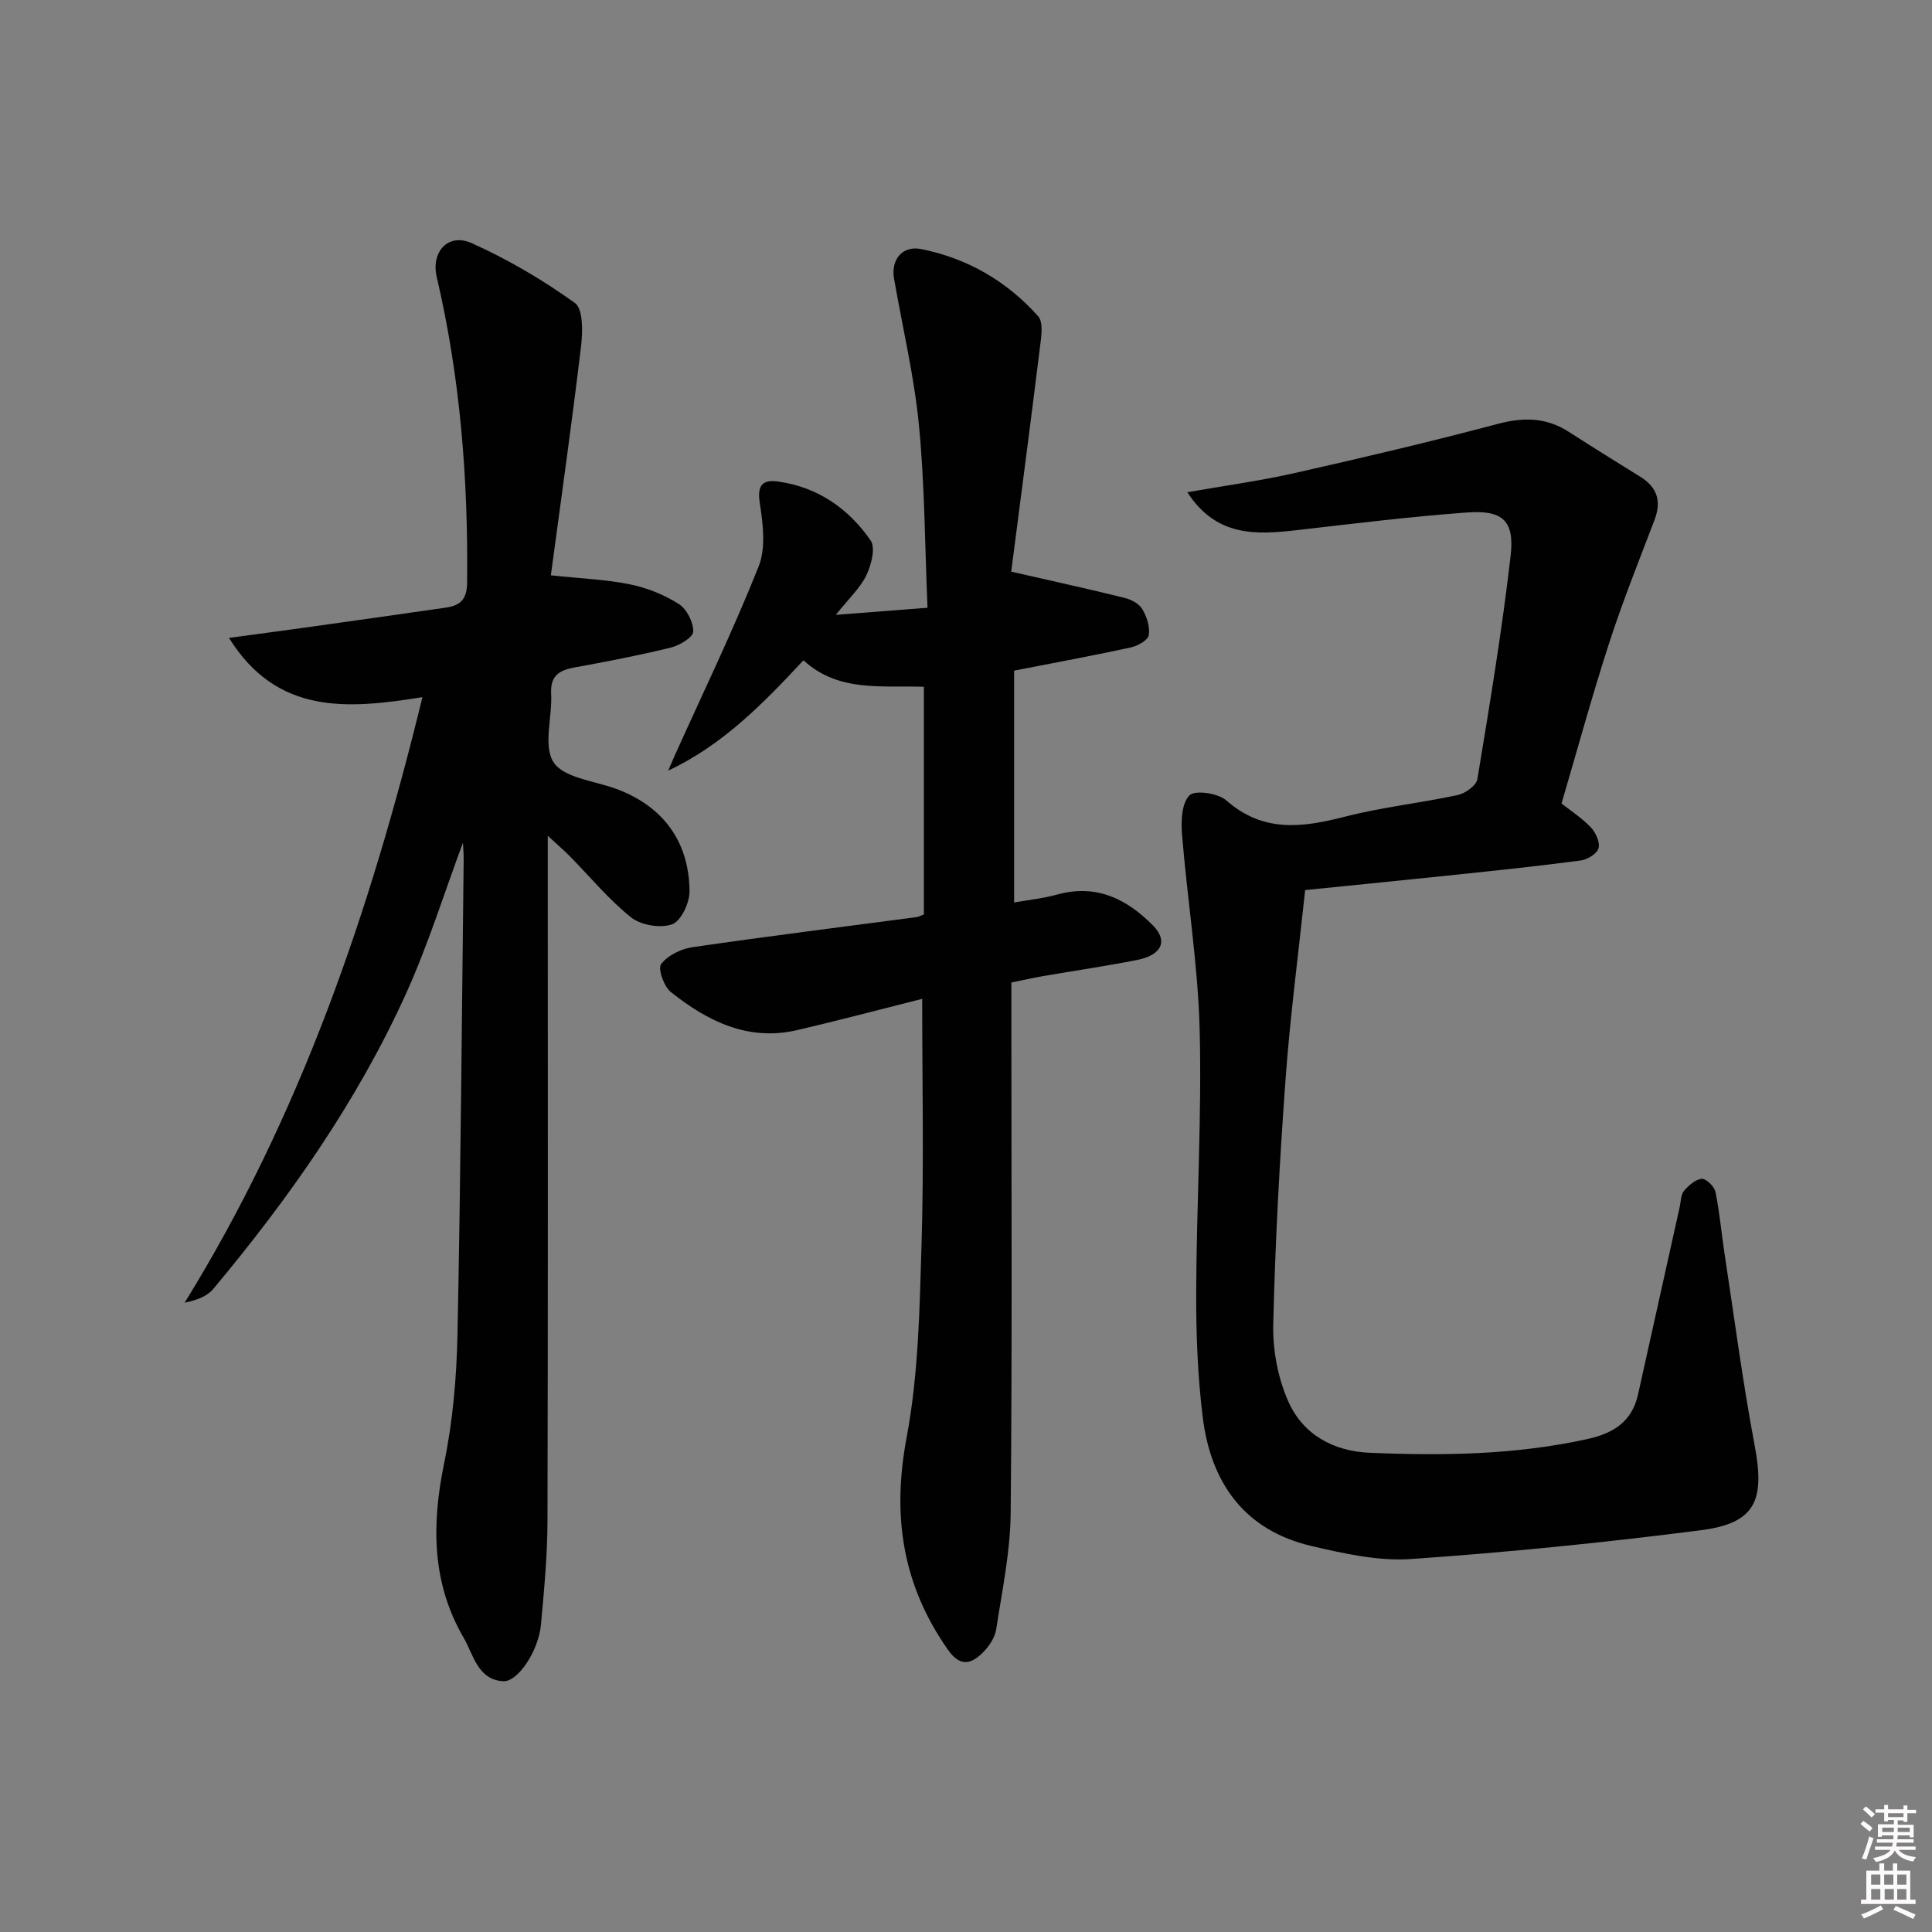 <svg enable-background="new 0 0 400 400" viewBox="0 0 400 400" xmlns="http://www.w3.org/2000/svg"><rect x="0" y="0" width="400" height="400" fill="#808080" stroke="none"/><path d="m385.2 377.6.6-.6c.6.4 1.3.9 1.9 1.5l-.6.7c-.8-.6-1.4-1.1-1.9-1.6zm.3 7.1c.6-1.4 1.1-2.9 1.5-4.5.3.1.6.3.9.4-.5 1.4-1 2.9-1.5 4.4l-.9-.2zm.2-10.1.6-.6c.7.5 1.3 1.1 1.9 1.6l-.7.7c-.6-.6-1.2-1.2-1.8-1.7zm8.4-.8h.8v.9h1.8v.7h-1.8v1.8h-.8v-.3h-1.2v.9h3.3v2.6h-.8v-.4h-2.5c0 .3 0 .6-.1.8h3.4v.7h-3.5c0 .3-.1.6-.1.8h4v.7h-3.5c.7.9 1.9 1.3 3.6 1.5-.2.2-.4.5-.6.9-1.9-.3-3.2-1.1-3.8-2.3-.5 1.1-1.8 2-3.9 2.4-.2-.3-.4-.5-.6-.8 1.9-.4 3.1-.9 3.6-1.7h-3.2v-.7h3.5c.1-.2.1-.5.2-.8h-3.3v-.7h3.4c0-.2 0-.5 0-.8h-2.4v.3h-.8v-2.6h3.3v-.9h-1.2v.3h-.8v-1.8h-1.8v-.7h1.8v-.9h.8v.9h3.2zm-4.4 5.5h2.4c0-.3 0-.6 0-.9h-2.4zm1.2-3.1h3.2v-.8h-3.2zm4.4 2.2h-2.4v.9h2.5v-.9z" fill="#fcfafa"/><path d="m389.2 385.8h.9v1.5h1.8v-1.5h.9v1.5h2.7v6h1.1v.9h-11.3v-.9h1.1v-6h2.7v-1.5zm.2 8.7.5.8c-1.2.6-2.5 1.3-4 1.9-.2-.3-.3-.6-.6-.8 1.6-.6 3-1.3 4.1-1.9zm-2-4.3h1.9v-2.1h-1.9zm0 3.1h1.9v-2.2h-1.9zm2.7-3.1h1.9v-2.1h-1.9zm.1 3.1h1.9v-2.2h-1.9zm2.3 1.3c1.4.6 2.7 1.2 4.1 1.8l-.5.9c-1.5-.7-2.8-1.4-4.1-1.9zm2.2-6.5h-1.9v2.1h1.9zm-1.9 5.2h1.9v-2.2h-1.9z" fill="#fcfafa"/><g fill="#010101"><path d="m245.82 101.91c7.7-1.35 15.05-2.35 22.27-3.98 14.06-3.17 28.09-6.47 42.01-10.17 5.37-1.43 10.07-1.34 14.74 1.67 4.89 3.15 9.83 6.22 14.78 9.29 3.52 2.18 4.4 5.07 2.92 8.96-3.23 8.46-6.6 16.88-9.39 25.49-3.53 10.88-6.54 21.93-9.85 33.18 2.04 1.62 4.3 3.07 6.08 4.96 1 1.07 1.92 3.08 1.58 4.31-.31 1.13-2.29 2.34-3.67 2.53-8.39 1.12-16.82 2-25.24 2.89-10.39 1.09-20.79 2.12-31.83 3.24-1.39 13.13-3.11 26.12-4.06 39.16-1.23 16.9-2.15 33.84-2.55 50.78-.12 5.32.97 11.09 3.12 15.94 3.03 6.82 9.28 10.31 16.86 10.62 15.15.64 30.25.45 45.18-2.87 5.39-1.2 9.13-3.64 10.37-9.21 2.88-12.94 5.75-25.89 8.63-38.83.25-1.12.21-2.51.87-3.29.95-1.13 2.37-2.4 3.68-2.51.9-.08 2.61 1.57 2.84 2.68.87 4.2 1.23 8.51 1.88 12.76 2.03 13.27 3.76 26.6 6.25 39.79 2.16 11.43.12 16.07-11.15 17.52-19.92 2.55-39.94 4.57-59.97 5.96-6.79.47-13.89-1.12-20.62-2.69-13.88-3.24-20.85-13.06-22.53-26.62-1.06-8.55-1.39-17.24-1.36-25.87.06-18.1 1.17-36.22.72-54.3-.34-13.54-2.56-27.03-3.66-40.57-.22-2.74-.07-6.48 1.56-8.07 1.17-1.15 5.91-.44 7.63 1.07 7.6 6.68 15.7 5.63 24.48 3.37 7.69-1.98 15.66-2.83 23.44-4.5 1.56-.34 3.83-1.98 4.05-3.31 2.54-15.37 5.1-30.76 6.88-46.24.84-7.26-1.66-9.48-9-8.95-11.75.86-23.46 2.31-35.17 3.65-8.49.98-16.73 1.47-22.77-7.84z"/><path d="m95.85 174.47c-3.93 10.54-7.21 21.15-11.76 31.19-10.15 22.41-24.22 42.39-39.94 61.21-1.29 1.54-3.48 2.34-5.92 2.84 23.96-38.78 38.38-80.9 49.23-125.37-15.47 2.48-30.08 3.74-40.05-12.27 5.26-.71 10.52-1.41 15.78-2.14 9.69-1.36 19.38-2.72 29.07-4.12 2.91-.42 4.41-1.57 4.45-5.12.24-21.36-1.4-42.5-6.29-63.34-1.22-5.22 2.39-9.19 7.24-7.01 7.49 3.36 14.7 7.6 21.37 12.39 1.72 1.23 1.63 5.96 1.27 8.96-1.88 15.77-4.11 31.5-6.25 47.42 6.4.69 11.52.87 16.46 1.89 3.5.72 7.03 2.14 10.04 4.06 1.64 1.04 3.02 3.78 2.98 5.71-.03 1.17-2.85 2.87-4.67 3.31-6.59 1.62-13.27 2.9-19.96 4.12-3.18.58-4.99 1.76-4.79 5.44.26 4.81-1.7 10.76.49 14.16 2.05 3.2 8.22 3.84 12.65 5.41 9.75 3.47 15.42 10.75 15.51 21.31.02 2.38-1.75 6.17-3.59 6.84-2.42.87-6.45.21-8.5-1.42-4.65-3.7-8.5-8.41-12.71-12.68-1.13-1.15-2.37-2.2-4.55-4.22v6.96c0 44.99.06 89.98-.06 134.97-.02 7.14-.7 14.29-1.35 21.4-.49 5.38-4.77 11.9-7.83 11.71-5.3-.33-6.15-5.52-8.16-8.97-6.64-11.38-6.67-23.5-4.05-36.19 1.8-8.74 2.58-17.8 2.76-26.73.67-32.8.89-65.6 1.28-98.4 0-1.06-.1-2.15-.15-3.32z"/><path d="m190.93 206.8c-9.19 2.31-17.52 4.53-25.91 6.48-10.15 2.35-18.54-1.85-26.13-7.89-1.43-1.14-2.73-4.84-2.01-5.79 1.36-1.8 4.12-3.15 6.48-3.49 15.43-2.25 30.91-4.18 46.37-6.23.47-.06.9-.32 1.55-.56 0-15.59 0-31.17 0-47.13-8.81-.29-17.75 1.15-24.93-5.49-8.46 9.08-16.74 17.55-28.01 22.85.47-1.07.92-2.15 1.4-3.22 5.85-12.99 12.07-25.83 17.33-39.06 1.54-3.86.89-8.89.22-13.23-.58-3.76.79-4.77 3.82-4.34 8.19 1.14 14.58 5.59 19.15 12.2 1.05 1.52.13 5.07-.89 7.2-1.25 2.61-3.55 4.72-6.32 8.2 6.78-.53 12.37-.96 18.98-1.47-.55-12.95-.57-25.41-1.77-37.76-.99-10.2-3.4-20.26-5.16-30.39-.68-3.92 1.72-6.9 5.64-6.11 9.55 1.91 17.74 6.66 24.2 13.91 1.14 1.28.63 4.34.36 6.51-1.96 15.9-4.06 31.78-5.94 46.36 8.83 2.02 16.15 3.62 23.42 5.42 1.38.34 3.04 1.19 3.71 2.32.94 1.57 1.63 3.71 1.35 5.42-.17 1.04-2.28 2.22-3.69 2.53-7.77 1.69-15.6 3.13-24.19 4.81v48c2.91-.52 6.02-.84 8.99-1.66 8.07-2.22 14.38.96 19.78 6.44 3.15 3.19 1.78 6.12-3.29 7.12-6.51 1.28-13.09 2.24-19.63 3.37-1.96.34-3.9.79-6.42 1.3v5.9c0 34.66.19 69.31-.14 103.97-.08 8.03-1.78 16.07-3 24.06-.26 1.68-1.44 3.45-2.67 4.7-2.4 2.43-4.71 3.21-7.28-.43-9.46-13.43-11.65-27.75-8.6-43.96 2.47-13.14 2.7-26.77 3.1-40.21.5-16.68.13-33.33.13-50.65z"/></g></svg>